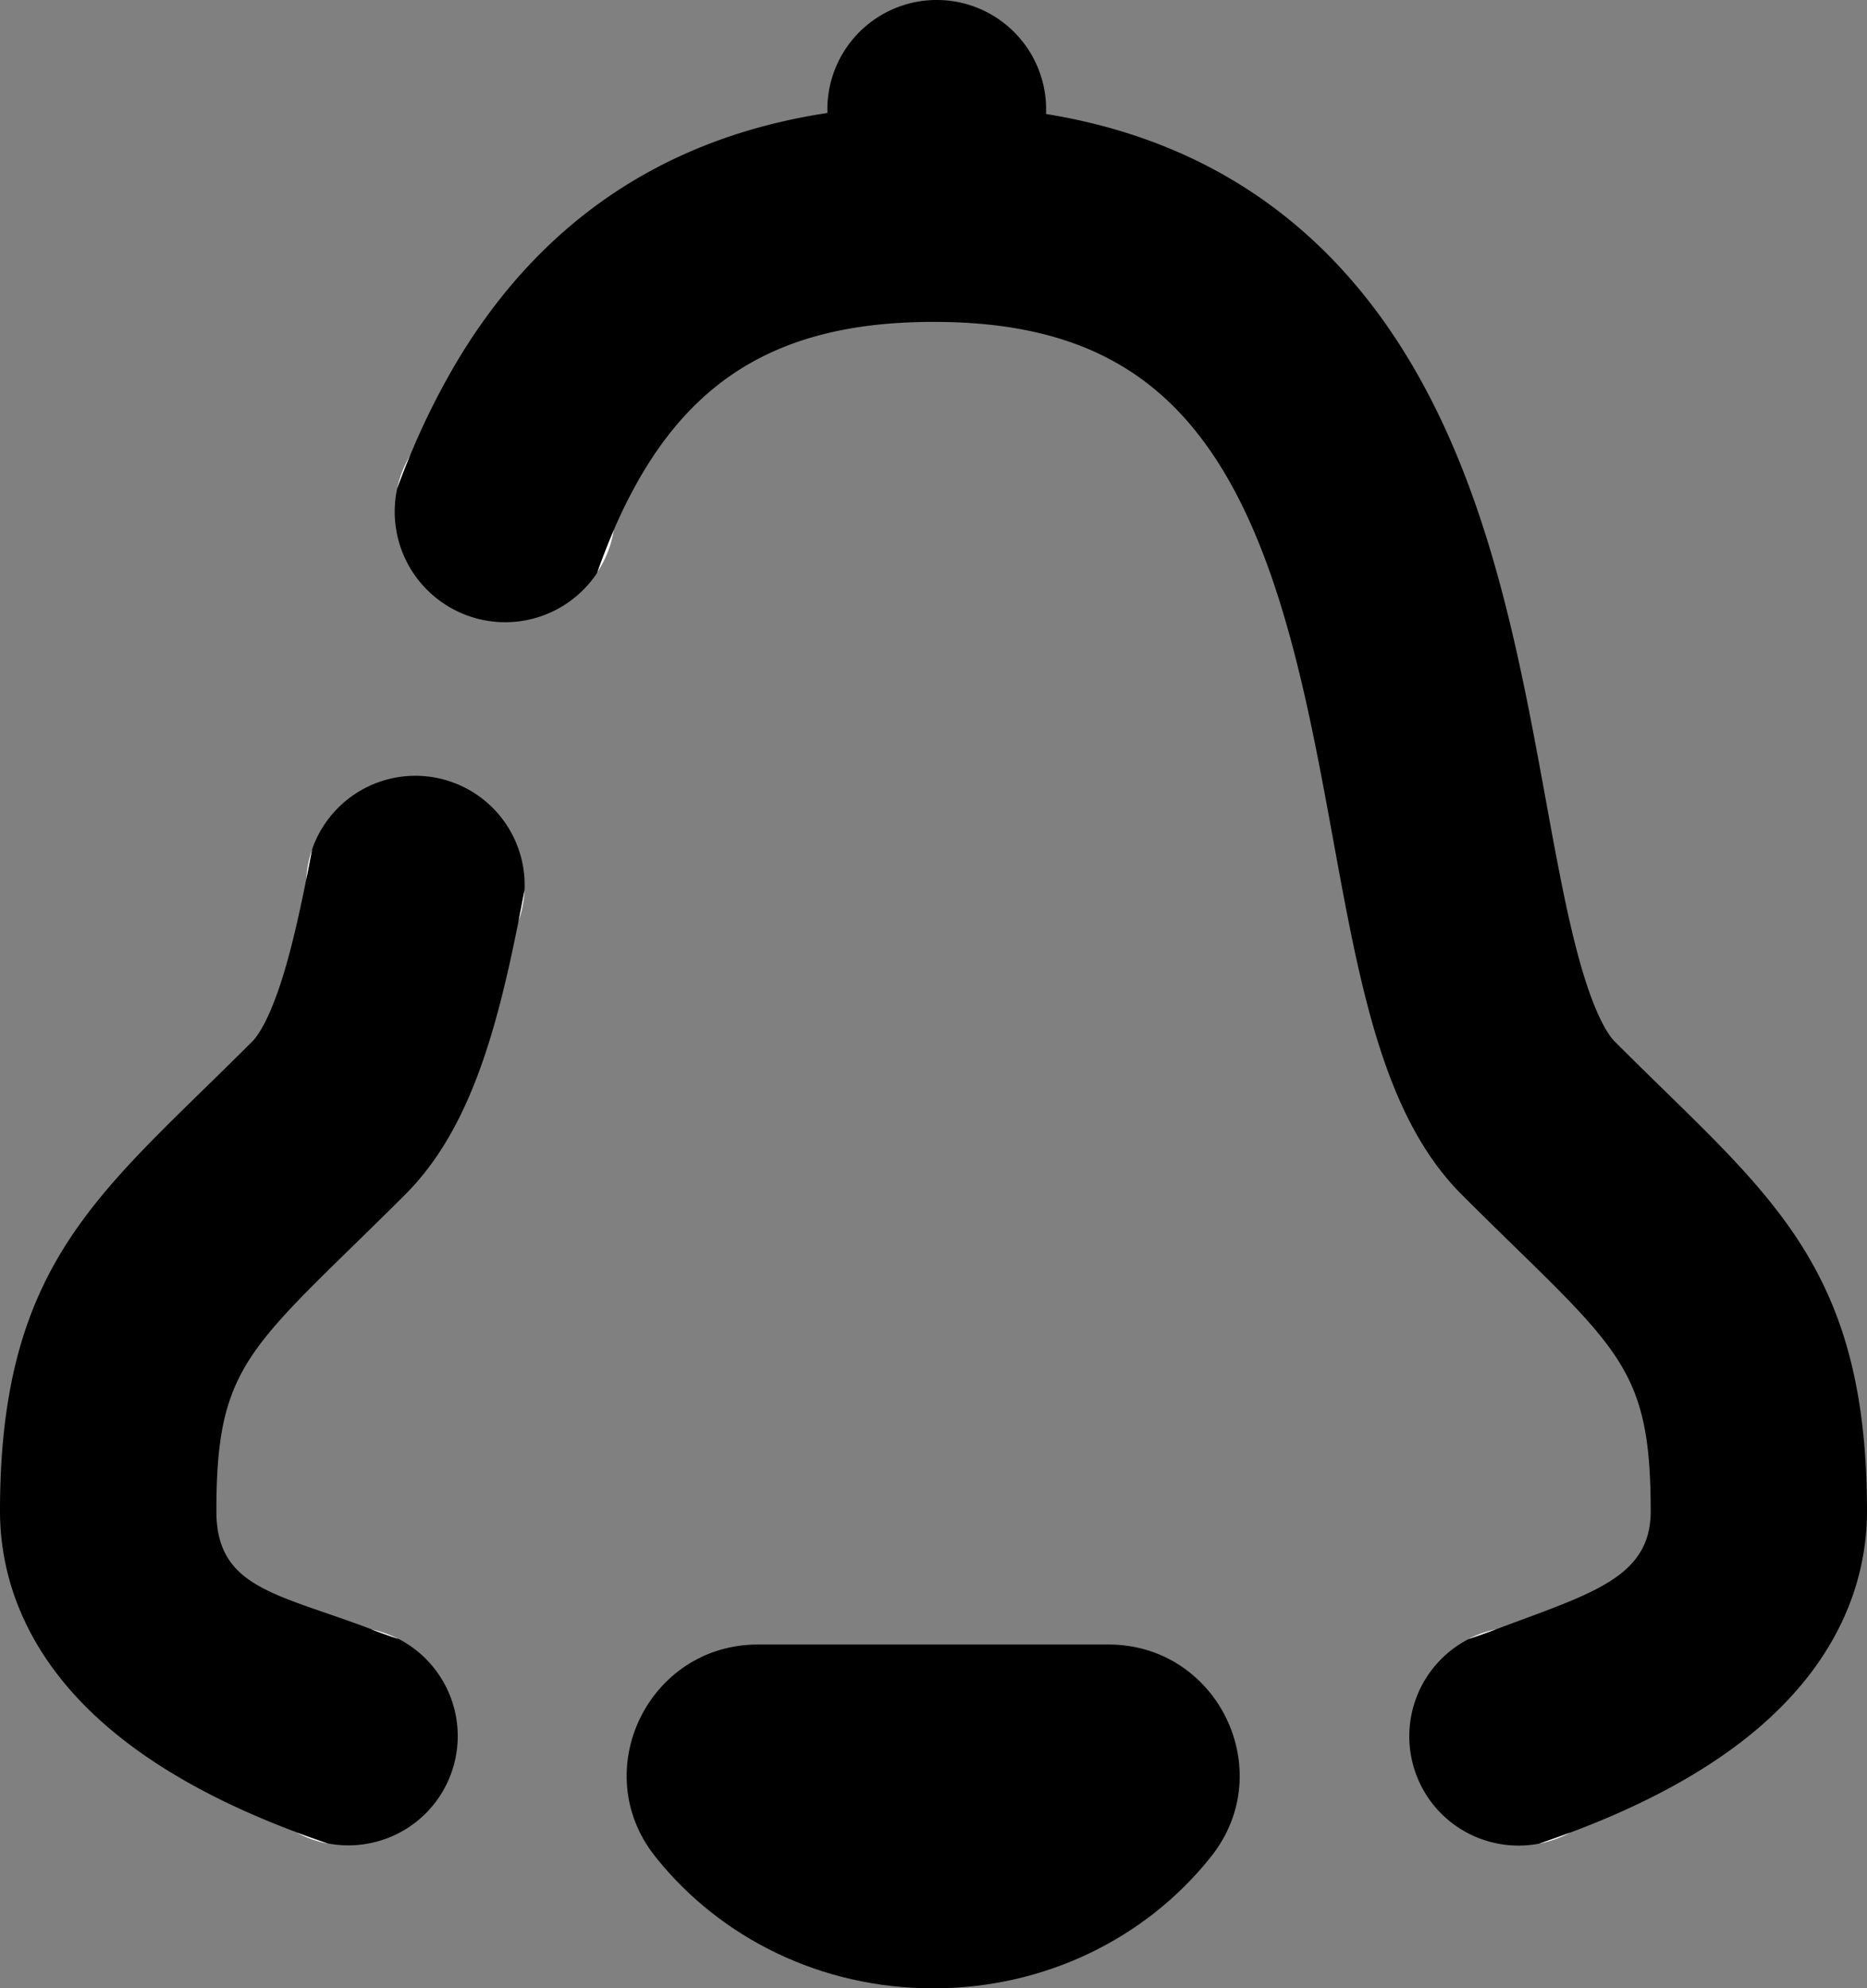 <svg xmlns="http://www.w3.org/2000/svg" viewBox="0 0 862.92 918.65"><rect x="0" y="0" width="862.92" height="918.65" fill="#808080" stroke="none"/><defs><style>.cls-1{fill:#fff;}</style></defs><g id="Layer_2" data-name="Layer 2"><g id="Bell"><rect x="431.31" y="790.73" width="0.3" height="100"/><path d="M242.49,408.91c0,.81,0,1.61-.06,2.41h0c-.91,4.8-1.82,9.54-2.76,14.22,0,0,0,0,0,0-10.45,52.51-23.14,97.1-52.33,126.3-8.47,8.47-16.52,16.33-23.63,23.27-51.47,50.25-63.7,62.19-63.7,123,0,35.67,27.63,38,71.55,54.59h0q6.1,2.29,12.62,4.49h0a50.51,50.51,0,0,1,8.73,84.1l0,0a50.61,50.61,0,0,1-41.38,10.4h0q-7.35-2.49-14.34-5.1h0c-35.76-13.35-64.86-29.49-86.68-48.07C8.76,763.09,0,724.39,0,698.19c0-103,37.33-139.42,93.84-194.59,7.24-7.07,14.73-14.38,22.78-22.43,2.31-2.31,8.43-10.28,15.43-34.43,3.47-12,6.55-25.73,9.51-40.53v0q1.33-6.66,2.64-13.6h0a49.74,49.74,0,0,1,6.56-12.84,50.5,50.5,0,0,1,91.73,29.17Z"/><path class="cls-1" d="M144.2,392.59q-1.3,6.93-2.64,13.6A49.78,49.78,0,0,1,144.2,392.59Z"/><path class="cls-1" d="M242.43,411.33a49.63,49.63,0,0,1-2.76,14.22C240.61,420.87,241.52,416.13,242.43,411.33Z"/><rect x="431.31" y="790.73" width="0.3" height="100"/><path d="M382.41,50.55a50.49,50.49,0,0,0,6.08,24.06s0,0,0,0a50.56,50.56,0,1,0,87.68-50.31h0a50.56,50.56,0,0,0-93.77,26.23Z"/><path class="cls-1" d="M189.55,210.44q-3.17,7.62-6,15.37A50.31,50.31,0,0,1,189.55,210.44Z"/><path class="cls-1" d="M283.77,244.49a50.41,50.41,0,0,1-7.89,20.19Q279.54,254.3,283.77,244.49Z"/><path d="M862.92,698.19c0,26.2-8.76,64.9-50.49,100.43-21.82,18.58-50.92,34.72-86.68,48.07q-7,2.63-14.38,5.11A50.61,50.61,0,0,1,670,841.4l0,0a50.52,50.52,0,0,1,8.77-84.11q6.53-2.19,12.63-4.49c43.92-16.55,71.55-23.7,71.55-54.59,0-60.85-12.23-72.79-63.7-123-7.11-6.94-15.16-14.8-23.63-23.27-36-36-46.91-95.5-59.5-164.36-10.57-57.79-22.55-123.29-50.61-169.86-28.76-47.73-70.09-69-134-69s-105.26,21.29-134,69a225.24,225.24,0,0,0-13.66,26.81v0q-4.25,9.8-7.89,20.19h0A51,51,0,0,1,201.26,276l0,0a51.66,51.66,0,0,1-8.79-9.18,51.08,51.08,0,0,1-8.92-41,.06.06,0,0,1,0,0q2.85-7.76,6-15.37h0a334.35,334.35,0,0,1,22.23-44.38c47-77.91,120.86-117.41,219.68-117.41s172.73,39.5,219.68,117.41c37.49,62.22,51.21,137.27,63.32,203.48,5.24,28.69,10.2,55.78,16.41,77.21,7,24.15,13.12,32.12,15.43,34.43,8.05,8.05,15.54,15.36,22.78,22.43C825.59,558.77,862.92,595.22,862.92,698.19Z"/><path class="cls-1" d="M691.37,752.78q-6.11,2.29-12.63,4.49A49.7,49.7,0,0,1,691.37,752.78Z"/><path class="cls-1" d="M725.75,846.69a49.87,49.87,0,0,1-14.38,5.11Q718.73,849.31,725.75,846.69Z"/><path class="cls-1" d="M151.52,851.79a49.61,49.61,0,0,1-14.34-5.1Q144.19,849.32,151.52,851.79Z"/><path class="cls-1" d="M184.18,757.27q-6.52-2.19-12.62-4.49A50,50,0,0,1,184.18,757.27Z"/><path d="M512.35,759.8c50.46,0,78.87,58.29,47.52,97.83l-.64.81c-29.71,37-76,60.21-127.92,60.21s-98.21-23.23-127.92-60.21l-.64-.81c-31.35-39.54-2.94-97.83,47.52-97.83Z"/></g></g></svg>